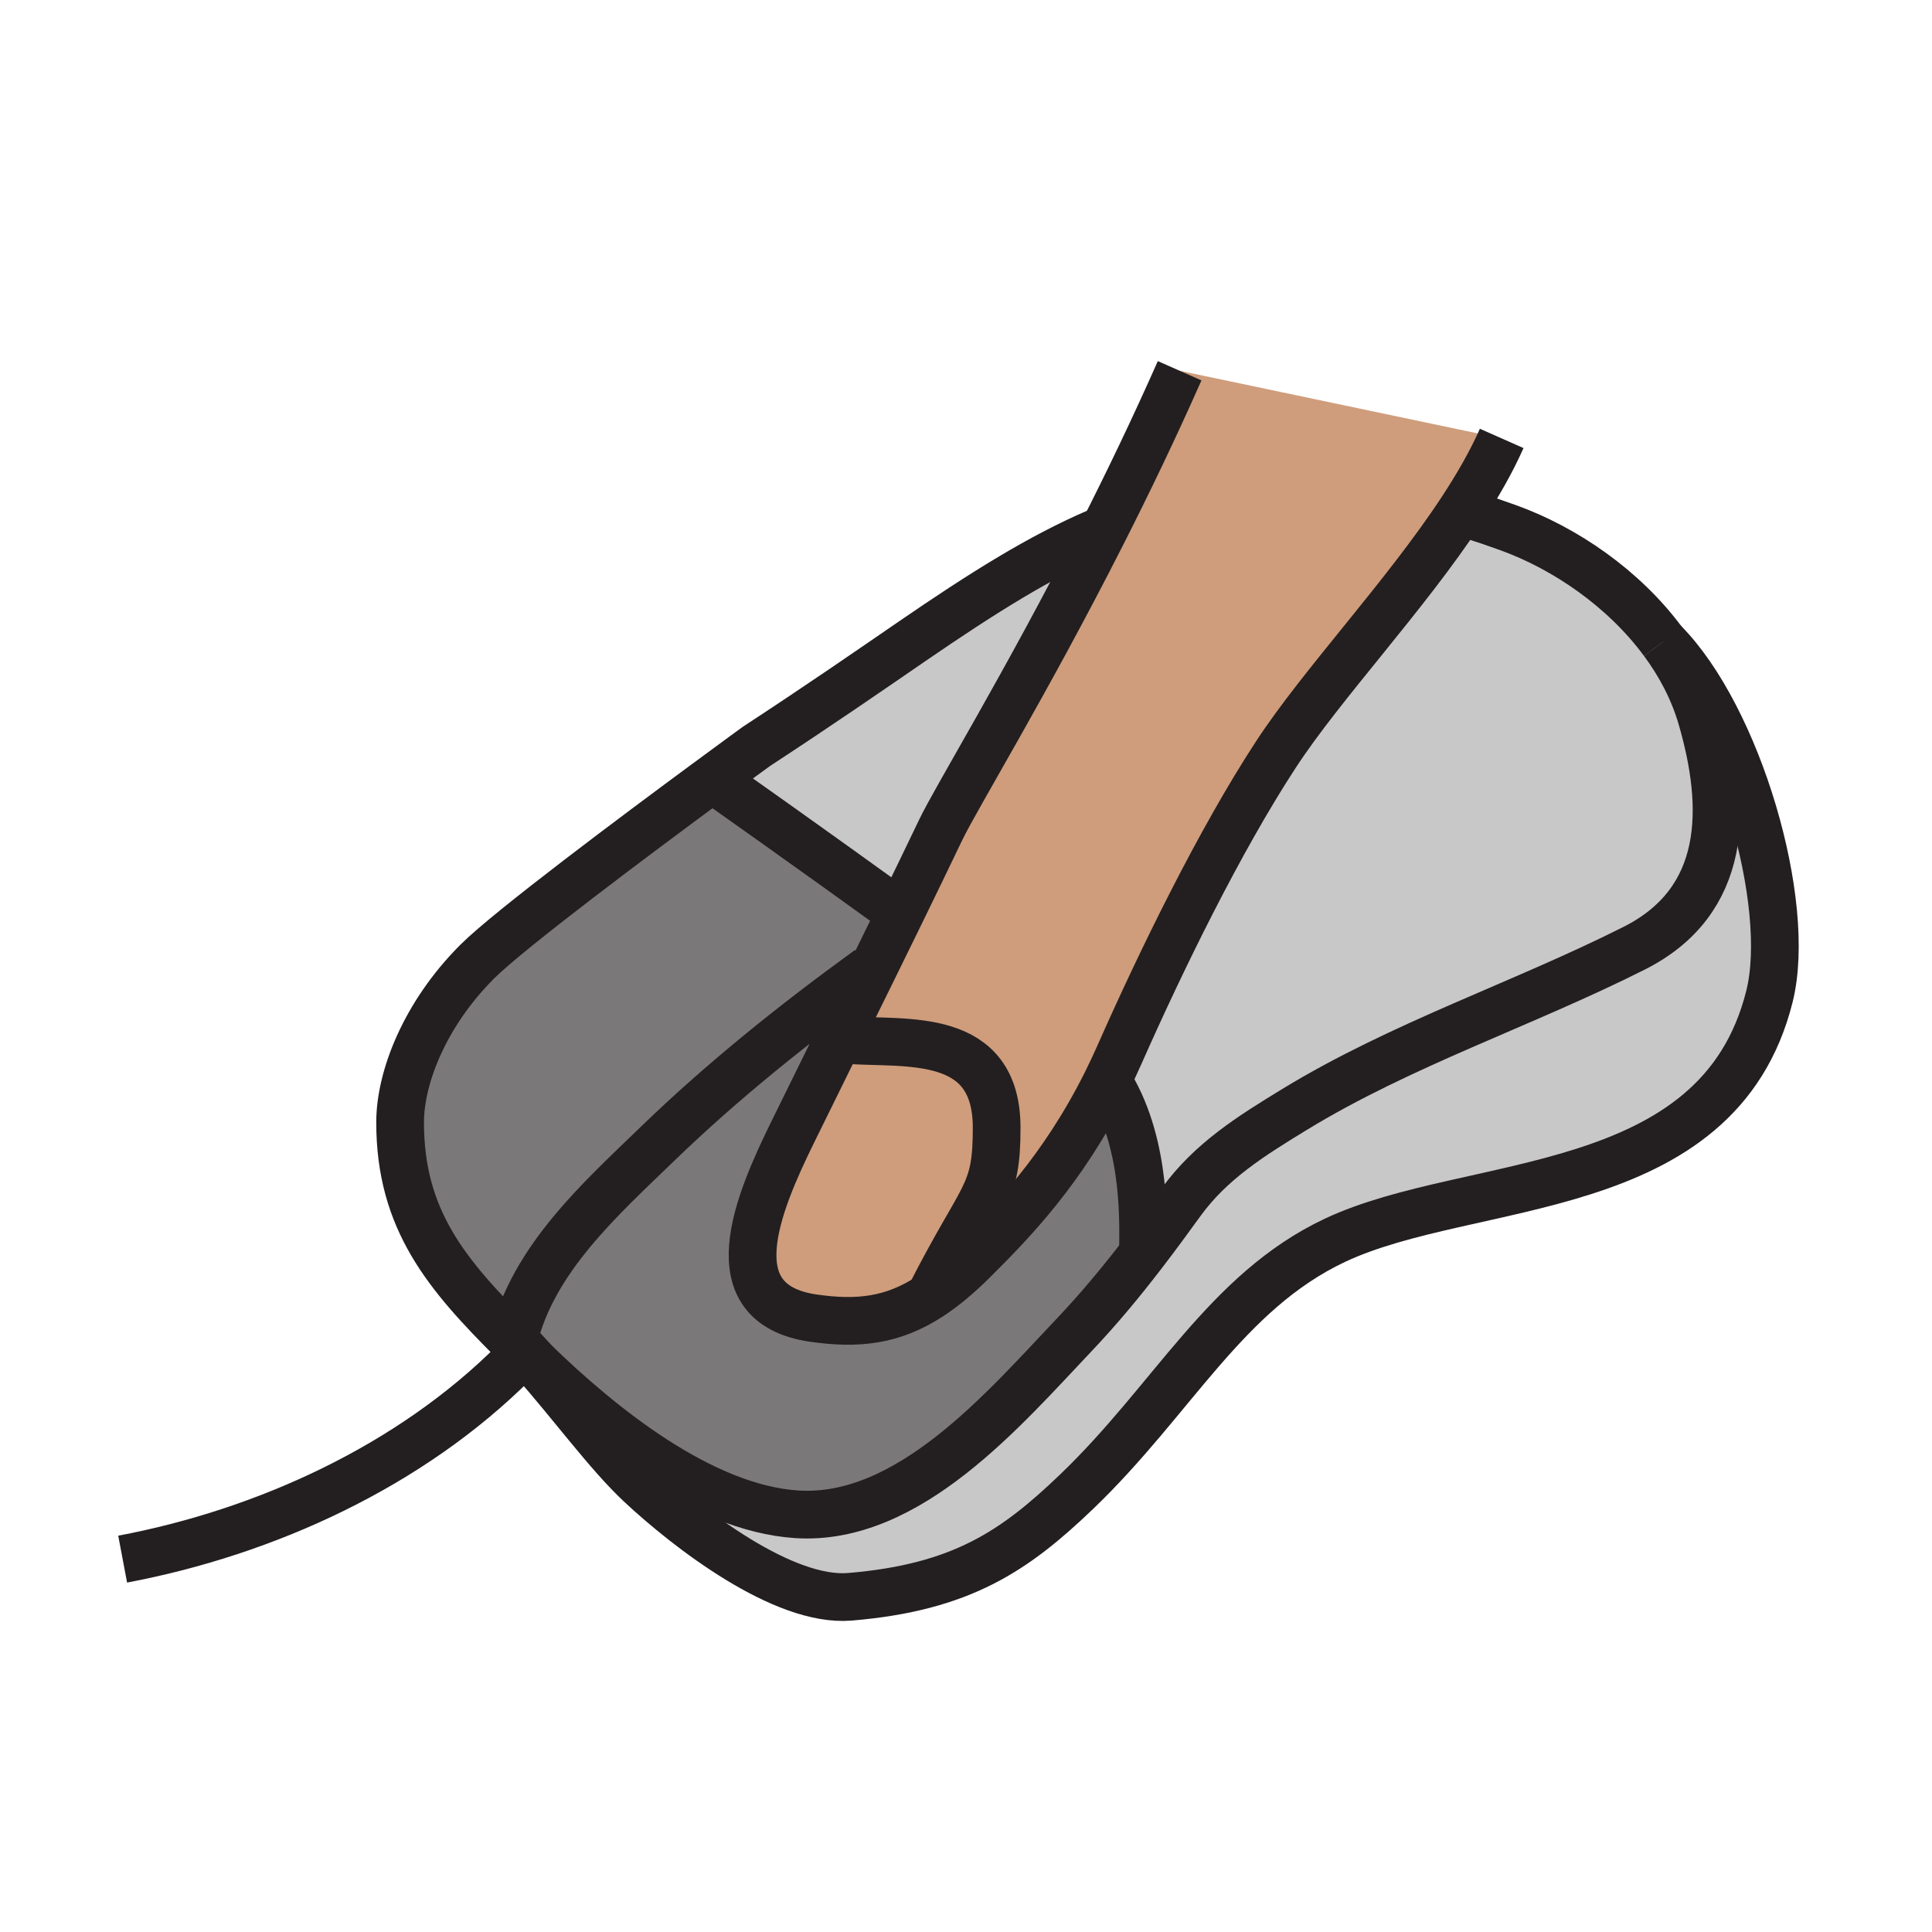 <?xml version="1.0"?><svg xmlns="http://www.w3.org/2000/svg" width="850.394" height="850.394" viewBox="0 0 850.394 850.394" overflow="visible"><path d="M383.87 427.36c-4.71 9.59-9.43 19.149-14.16 28.729-6.93 14.061-13.87 28.12-20.8 42.24-15.48 31.54-34.2 75.51 8.98 81.84 19.78 2.88 35.07 1.09 51.42-9.54 6.07-3.96 12.3-9.13 18.95-15.75 17.01-16.92 39.37-39.75 58.62-78.18l1.86.939C505 504.96 503.1 539.96 503.1 551.76c-9.54 12.42-19.42 24.37-30.6 36.15-30.36 31.99-72.65 81.92-121.94 78.62-41.72-2.8-86.03-38.55-115.5-67.221-2.98-3.35-5.97-6.59-8.97-9.63 8.47-35.479 38.31-62.02 63.37-86.26 28.59-27.66 60.43-53.14 93-76.75l1.41.691z" fill="#7a7878"></path><path d="M226.09 589.68c-.05.2-.1.41-.14.62-29.2-29.18-49.84-53.189-49.84-96.28 0-19.89 10.94-47.729 33.91-70.72 14.02-14.01 70.24-56 101.57-79.1l4.94.76s39.48 27.86 79.79 57c-4.14 8.48-8.29 16.95-12.45 25.4l-1.41-.69c-32.57 23.61-64.41 49.09-93 76.75-25.06 24.24-54.9 50.78-63.37 86.26z" fill="#7a7878"></path><path d="M482.85 234.35l2.021 1.03c-33.45 65.9-63.98 115.64-70.84 129.97-5.87 12.27-11.78 24.46-17.71 36.61-40.31-29.14-79.79-57-79.79-57l-4.94-.76c12.74-9.4 21.36-15.67 21.36-15.67 27.98-18.31 49.84-33.41 68.23-46.05 31.859-21.87 56.589-37.3 81.669-48.13zM732.09 282.49c32.84 32.88 57 115.07 46.76 156.08-22.59 90.46-131.49 79.19-191.27 107.36-48.11 22.67-71.3 70.07-113.81 110.77-27 25.83-50.459 42.05-99.729 46.149-29.12 2.42-70.97-29.689-92.32-49.68-14.19-13.3-30.24-35.37-46.66-53.86 29.47 28.671 73.78 64.421 115.5 67.221 49.29 3.3 91.58-46.63 121.94-78.62 11.18-11.78 21.06-23.73 30.6-36.15 5.631-7.33 11.141-14.83 16.721-22.55 13.09-18.13 30.979-29.26 49.92-40.83 47-28.71 100.7-46.37 149.67-71.07 40.92-20.66 41.2-61.53 29.51-101.55-3.502-11.97-9.352-23.14-16.832-33.27z" fill="#c8c8c8"></path><path d="M748.92 315.76c11.69 40.02 11.41 80.89-29.51 101.55-48.97 24.7-102.67 42.36-149.67 71.07-18.94 11.57-36.83 22.7-49.92 40.83-5.58 7.72-11.09 15.22-16.721 22.55 0-11.8 1.9-46.8-14.359-74.12l-1.86-.939c2.01-4.03 3.99-8.23 5.93-12.62 18.28-41.33 44.051-94.14 68.891-132.11 20.25-30.95 56.689-69.49 81.64-107.43l3.75 2.06c5.601 1.76 11.16 3.65 16.7 5.65 25.35 9.15 51.09 26.93 68.27 50.21l.03.03c7.479 10.129 13.329 21.299 16.829 33.269z" fill="#c8c8c8"></path><path d="M438.69 496.31c.029 30.58-5.891 27.971-29.411 74.28l.03.04c-16.35 10.63-31.64 12.42-51.42 9.54-43.18-6.33-24.46-50.3-8.98-81.84 6.93-14.12 13.87-28.18 20.8-42.24l3.44 1.7c26.091 1.8 65.491-3.84 65.541 38.52z" fill="#cf9d7c" class="aac-skin-fill"></path><path d="M396.32 401.96c5.93-12.15 11.84-24.34 17.71-36.61 6.86-14.33 37.39-64.07 70.84-129.97 11.39-22.44 23.12-46.76 34.36-72.19l141.76 29.79c-4.58 10.35-10.67 20.93-17.65 31.56-24.95 37.94-61.39 76.48-81.64 107.43-24.84 37.97-50.61 90.78-68.891 132.11-1.939 4.39-3.92 8.59-5.93 12.62-19.25 38.43-41.61 61.26-58.62 78.18-6.65 6.62-12.88 11.79-18.95 15.75l-.03-.04c23.52-46.31 29.44-43.7 29.411-74.28-.051-42.359-39.45-36.72-65.541-38.52l-3.44-1.7c4.73-9.58 9.45-19.14 14.16-28.729a8435.825 8435.825 0 0 0 12.451-25.401z" fill="#cf9d7c" class="aac-skin-fill"></path><g fill="none" stroke="#231f20" stroke-width="21"><path d="M732.09 282.49c7.48 10.13 13.33 21.3 16.83 33.27 11.69 40.02 11.41 80.89-29.51 101.55-48.97 24.7-102.67 42.36-149.67 71.07-18.94 11.57-36.83 22.7-49.92 40.83-5.58 7.72-11.09 15.22-16.721 22.55-9.54 12.42-19.42 24.37-30.6 36.15-30.36 31.99-72.65 81.92-121.94 78.62-41.72-2.8-86.03-38.55-115.5-67.221-1.03-1-2.04-1.989-3.04-2.979-2.06-2.04-4.09-4.05-6.07-6.03-29.2-29.18-49.84-53.189-49.84-96.28 0-19.89 10.94-47.729 33.91-70.72 14.02-14.01 70.24-56 101.57-79.1 12.74-9.4 21.36-15.67 21.36-15.67 27.98-18.31 49.84-33.41 68.23-46.05M647.09 226.6c5.601 1.76 11.16 3.65 16.7 5.65 25.35 9.15 51.09 26.93 68.27 50.21M401.18 282.48c31.86-21.87 56.589-37.3 81.669-48.13"></path><path d="M732.06 282.46l.03.03c32.84 32.88 57 115.07 46.76 156.08-22.59 90.46-131.49 79.19-191.27 107.36-48.11 22.67-71.3 70.07-113.81 110.77-27 25.83-50.459 42.05-99.729 46.149-29.12 2.42-70.97-29.689-92.32-49.68-14.19-13.3-30.24-35.37-46.66-53.86-2.98-3.35-5.97-6.59-8.97-9.63-.35-.37-.72-.739-1.08-1.1M53.99 686.27c63.18-11.93 126.73-41.06 172.49-86.829M488.74 477.64c16.26 27.32 14.36 62.32 14.36 74.12M316.53 344.96s39.48 27.86 79.79 57l.66.48"></path><path d="M382.46 426.67c-32.57 23.61-64.41 49.09-93 76.75-25.06 24.24-54.9 50.78-63.37 86.26-.05.2-.1.41-.14.62-.36 1.51-.67 3.04-.94 4.59M519.23 163.19c-11.24 25.43-22.971 49.75-34.36 72.19-33.45 65.9-63.98 115.64-70.84 129.97-5.87 12.27-11.78 24.46-17.71 36.61-4.14 8.48-8.29 16.95-12.45 25.4-4.71 9.59-9.43 19.149-14.16 28.729-6.93 14.061-13.87 28.12-20.8 42.24-15.48 31.54-34.2 75.51 8.98 81.84 19.78 2.88 35.07 1.09 51.42-9.54 6.07-3.96 12.3-9.13 18.95-15.75 17.01-16.92 39.37-39.75 58.62-78.18 2.01-4.03 3.99-8.23 5.93-12.62 18.28-41.33 44.051-94.14 68.891-132.11 20.25-30.95 56.689-69.49 81.64-107.43 6.98-10.63 13.07-21.21 17.65-31.56"></path><path d="M373.15 457.79c26.09 1.8 65.49-3.84 65.541 38.52.029 30.58-5.891 27.971-29.411 74.28"></path></g><path fill="none" d="M0 0h850.394v850.394H0z"></path></svg>